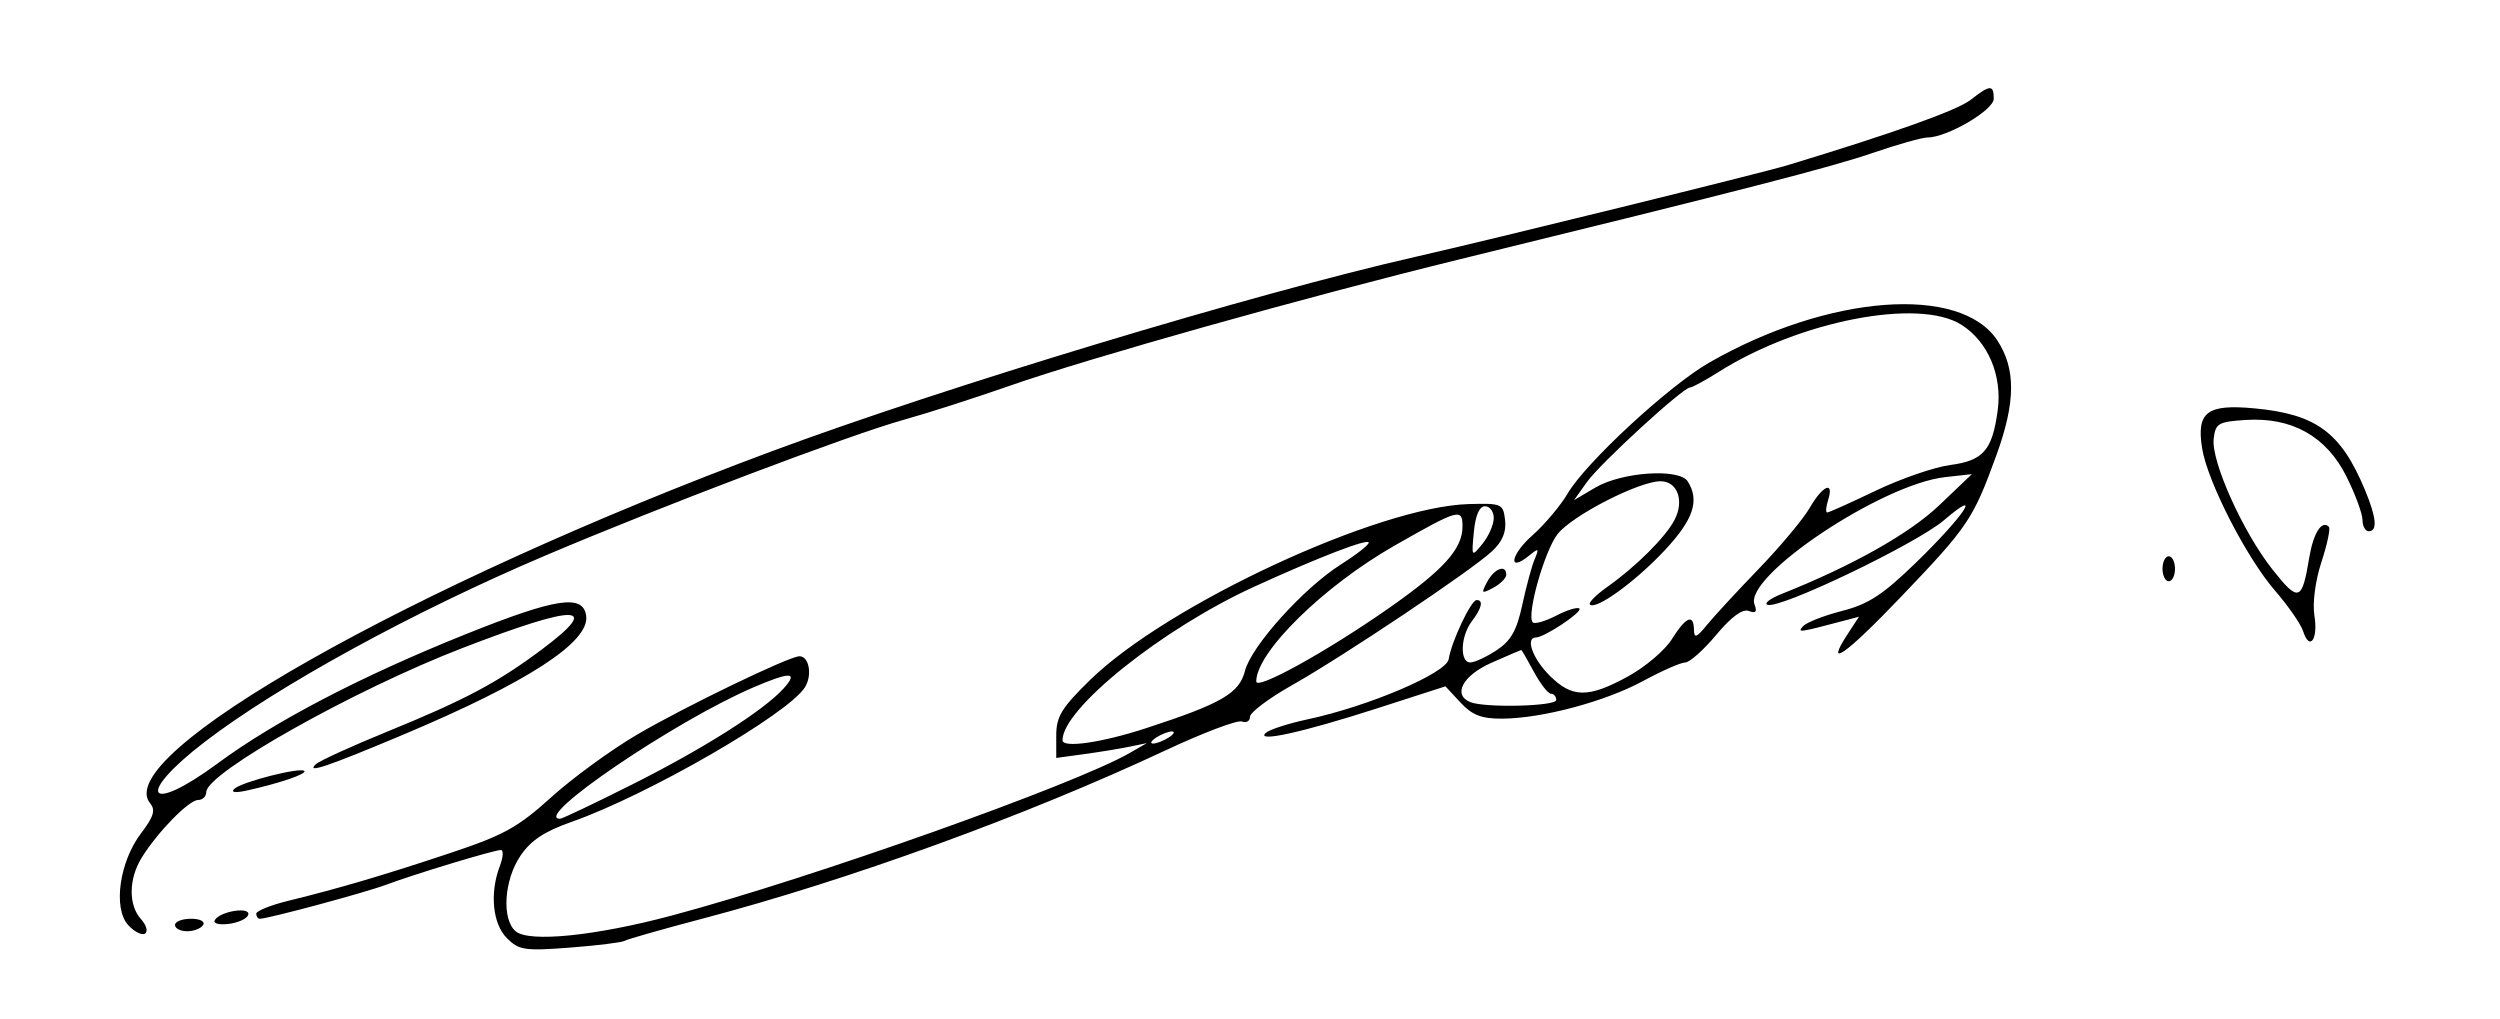 <?xml version="1.0" encoding="UTF-8" standalone="no"?>
<!-- Created with Inkscape (http://www.inkscape.org/) -->
<svg
   xmlns:dc="http://purl.org/dc/elements/1.1/"
   xmlns:cc="http://creativecommons.org/ns#"
   xmlns:rdf="http://www.w3.org/1999/02/22-rdf-syntax-ns#"
   xmlns:svg="http://www.w3.org/2000/svg"
   xmlns="http://www.w3.org/2000/svg"
   xmlns:sodipodi="http://sodipodi.sourceforge.net/DTD/sodipodi-0.dtd"
   xmlns:inkscape="http://www.inkscape.org/namespaces/inkscape"
   id="svg2439"
   sodipodi:version="0.32"
   inkscape:version="0.46"
   width="400"
   height="163"
   version="1.0"
   sodipodi:docname="Levi Eshkol signature.svg"
   inkscape:output_extension="org.inkscape.output.svg.inkscape">
  <defs
     id="defs2442">
    <inkscape:perspective
       sodipodi:type="inkscape:persp3d"
       inkscape:vp_x="0 : 526.18109 : 1"
       inkscape:vp_y="0 : 1000 : 0"
       inkscape:vp_z="744.09448 : 526.18109 : 1"
       inkscape:persp3d-origin="372.04724 : 350.78739 : 1"
       id="perspective2446" />
  </defs>
  <sodipodi:namedview
     inkscape:window-height="751"
     inkscape:window-width="1280"
     inkscape:pageshadow="2"
     inkscape:pageopacity="0.0"
     guidetolerance="10.0"
     gridtolerance="10.0"
     objecttolerance="10.0"
     borderopacity="1.0"
     bordercolor="#666666"
     pagecolor="#ffffff"
     id="base"
     showgrid="false"
     inkscape:zoom="1.415"
     inkscape:cx="187.63251"
     inkscape:cy="81.5"
     inkscape:window-x="-4"
     inkscape:window-y="-4"
     inkscape:current-layer="svg2439" />
  <path
     style="fill:#000000"
     d="M 81.113,150.113 C 78.812,147.812 78.328,142.898 79.975,138.565 C 80.512,137.154 80.587,136 80.144,136 C 79.057,136 66.4,139.831 61.841,141.539 C 58.453,142.809 42.907,147 41.583,147 C 41.263,147 41,146.635 41,146.189 C 41,145.743 43.362,144.801 46.25,144.096 C 54.233,142.146 61.518,139.994 72.256,136.412 C 80.584,133.634 82.915,132.34 88.191,127.565 C 91.59,124.489 97.778,119.975 101.941,117.535 C 109.547,113.076 126.278,105 127.911,105 C 129.467,105 130.001,108.026 128.787,109.969 C 126.119,114.242 103.63,127.218 91.513,131.476 C 87.097,133.028 84.932,134.461 83.263,136.938 C 80.628,140.848 80.244,147.128 82.525,149.021 C 84.694,150.821 95.273,149.747 107.5,146.484 C 129.684,140.564 171.962,125.551 180.794,120.457 L 183.5,118.896 L 180.749,119.467 C 179.236,119.781 175.974,120.316 173.499,120.655 L 169,121.272 L 169,117.678 C 169,114.646 169.847,113.257 174.429,108.784 C 186.768,96.737 220.539,81.052 235,80.652 C 240.294,80.506 240.512,80.603 240.815,83.237 C 241.033,85.13 240.376,86.673 238.685,88.237 C 235.321,91.351 214.971,104.973 206.75,109.615 C 203.037,111.711 200,113.991 200,114.682 C 200,115.372 199.416,115.713 198.702,115.439 C 197.988,115.165 192.476,117.25 186.452,120.073 C 164.154,130.52 135.792,140.826 112.377,146.99 C 105.96,148.68 100.366,150.274 99.947,150.533 C 99.527,150.792 95.594,151.279 91.205,151.615 C 83.964,152.169 83.03,152.03 81.113,150.113 z M 101.161,125.507 C 112.69,119.712 122.23,113.658 125.405,110.122 C 127.781,107.475 126.474,107.439 120.528,109.988 C 107.977,115.368 84.981,131 89.617,131 C 89.957,131 95.152,128.528 101.161,125.507 z M 183.357,116.515 C 195.501,112.551 198.275,110.941 199.205,107.319 C 200.221,103.359 208.601,94.068 214.537,90.317 C 216.99,88.768 218.997,87.196 218.998,86.824 C 219,86.075 211.11,89.108 200.717,93.851 C 186.01,100.562 170,113.375 170,118.434 C 170,119.734 176.246,118.836 183.357,116.515 z M 187,118 C 187.825,117.467 188.05,117.031 187.5,117.031 C 186.95,117.031 185.825,117.467 185,118 C 184.175,118.533 183.95,118.969 184.5,118.969 C 185.05,118.969 186.175,118.533 187,118 z M 222.209,97.31 C 230.955,91.195 234,87.825 234,84.258 C 234,81.269 233.431,81.428 223.178,87.268 C 211.785,93.758 201,104.344 201,109.036 C 201,110.49 212.261,104.264 222.209,97.31 z M 239,82.889 C 239,81.85 238.372,81 237.605,81 C 236.702,81 236.072,82.445 235.82,85.094 C 235.432,89.163 235.44,89.175 237.215,86.983 C 238.197,85.771 239,83.928 239,82.889 z M 20.495,147.995 C 18.058,145.302 19.12,137.842 22.588,133.296 C 24.599,130.659 24.916,129.604 24.022,128.527 C 17.664,120.865 65.606,93.718 123.5,72.198 C 151.232,61.89 200.659,46.96 226.5,41.086 C 238.818,38.286 281.939,27.669 286,26.437 C 303.133,21.237 313.176,17.649 315.323,15.96 C 318.403,13.538 319,13.512 319,15.801 C 319,17.628 311.519,22 308.391,22 C 307.536,22 303.61,23.107 299.668,24.459 C 292.937,26.768 279.087,30.336 233.5,41.502 C 209.075,47.484 174.288,57.264 161.5,61.743 C 156,63.67 148.39,66.112 144.589,67.171 C 135.909,69.59 106.01,80.917 87.174,88.923 C 66.109,97.876 44.48,109.713 32.757,118.702 C 21.545,127.3 23.532,130.49 34.878,122.107 C 43.972,115.388 57.874,108.148 74.449,101.5 C 88.982,95.671 93.286,95.009 93.79,98.525 C 94.389,102.709 84.411,109.186 64.415,117.589 C 52.353,122.659 48.946,123.812 50.5,122.298 C 51.05,121.762 56.225,119.397 62,117.043 C 74.407,111.984 79.652,109.192 86.75,103.871 C 96.401,96.636 92.429,96.577 74,103.682 C 56.676,110.362 33,123.674 33,126.734 C 33,127.43 32.413,128 31.696,128 C 30.224,128 25.214,133.121 22.68,137.215 C 20.574,140.618 20.525,144.817 22.565,147.072 C 23.431,148.029 23.714,149.059 23.199,149.377 C 22.686,149.694 21.47,149.072 20.495,147.995 z M 28,148 C 28,147.45 29.152,147 30.559,147 C 32.01,147 32.851,147.433 32.5,148 C 32.16,148.55 31.009,149 29.941,149 C 28.873,149 28,148.55 28,148 z M 34.379,147.196 C 35.259,145.772 40.157,145.024 39.713,146.381 C 39.511,146.996 38.095,147.647 36.566,147.827 C 34.977,148.014 34.04,147.744 34.379,147.196 z M 37.5,126.207 C 38.686,125.098 48.046,122.713 48.689,123.355 C 49.152,123.819 44.677,125.341 39.5,126.481 C 37.622,126.895 36.874,126.792 37.5,126.207 z M 202.5,117.28 C 203.05,116.75 206.078,115.765 209.228,115.091 C 219.018,112.998 231.445,107.694 231.792,105.462 C 232.226,102.666 235.359,96.025 236.25,96.011 C 237.391,95.994 237.096,97.289 235.468,99.441 C 233.675,101.812 233.535,106.002 235.25,105.993 C 235.938,105.99 237.833,105.108 239.463,104.034 C 241.749,102.527 242.685,100.872 243.561,96.79 C 244.186,93.881 245.074,90.6 245.535,89.5 C 246.287,87.709 246.196,87.645 244.663,88.893 C 241.215,91.698 241.659,88.781 245.15,85.69 C 247.131,83.936 249.69,80.902 250.835,78.948 C 253.735,74.003 267.062,61.684 273.49,58.006 C 292.519,47.118 313.695,45.5 319.581,54.483 C 322.545,59.007 322.507,64.341 319.451,72.755 C 315.693,83.101 314.949,84.209 304.172,95.481 C 295.214,104.852 291.869,107.182 295.643,101.422 L 297.445,98.671 L 294.973,99.328 C 287.808,101.23 287.502,101.27 288.509,100.177 C 289.064,99.575 291.872,98.48 294.749,97.744 C 298.954,96.667 301.27,95.153 306.548,90.029 C 314.294,82.509 317.443,77.753 311.058,83.218 C 306.658,86.984 284.854,97.451 282.821,96.774 C 282.18,96.56 283.196,95.773 285.078,95.024 C 296.341,90.542 305.512,85.384 310.255,80.863 L 315.5,75.864 L 311.222,76.341 C 301.056,77.473 278.994,92.216 280.724,96.722 C 281.174,97.896 280.922,98.184 279.814,97.759 C 278.805,97.372 277.02,98.678 274.591,101.585 C 272.561,104.013 270.328,106 269.628,106 C 268.928,106 265.893,107.334 262.884,108.964 C 256.776,112.272 246.679,114.963 240.29,114.985 C 237.033,114.997 235.537,114.413 233.676,112.406 L 231.271,109.812 L 220.385,113.322 C 208.477,117.162 200.875,118.844 202.5,117.28 z M 249,112 C 249,111.45 248.621,111 248.157,111 C 247.694,111 246.467,109.425 245.43,107.5 C 244.393,105.575 243.48,104 243.4,104 C 243.32,104 241.172,104.921 238.627,106.047 C 234.045,108.074 232.378,111.179 235.25,112.338 C 237.609,113.29 249,113.01 249,112 z M 260.483,108.227 C 263.223,106.727 266.373,104.055 267.483,102.289 C 269.747,98.684 270.984,98.148 271.033,100.75 C 271.06,102.181 271.437,102.045 273.104,100 C 274.225,98.625 277.964,94.575 281.412,91 C 284.861,87.425 288.526,83.037 289.557,81.25 C 291.629,77.658 293.495,76.865 292.5,80 C 292.151,81.1 292.084,82 292.351,82 C 292.618,82 296.117,80.428 300.126,78.507 C 304.135,76.586 309.493,74.738 312.033,74.401 C 317.324,73.699 318.756,72.059 319.628,65.699 C 320.395,60.101 318.091,54.657 313.81,51.953 C 306.981,47.641 287.918,51.345 275.01,59.493 C 272.827,60.872 270.754,62 270.404,62 C 269.274,62 256.037,74.139 253.91,77.127 L 251.848,80.022 L 255.243,78.019 C 259.508,75.503 268.686,74.889 270.04,77.03 C 271.971,80.084 270.95,83.139 266.356,88.05 C 261.676,93.054 255.324,97.658 254.39,96.723 C 254.112,96.445 255.373,95.168 257.192,93.885 C 261.721,90.692 266.469,85.964 267.911,83.212 C 269.53,80.125 268.408,77 265.683,77.001 C 262.24,77.002 251.552,82.483 249.227,85.439 C 247.108,88.133 244.185,98.518 245.247,99.58 C 245.559,99.892 247.248,99.406 249,98.5 C 250.752,97.594 252.42,97.086 252.706,97.372 C 253.24,97.906 247.097,101.99 245.75,101.996 C 244.011,102.005 245.212,105.365 247.923,108.077 C 251.535,111.689 254.1,111.72 260.483,108.227 z M 368.496,100.988 C 368.14,99.865 366.108,96.936 363.981,94.478 C 359.424,89.212 353.203,77.066 352.345,71.758 C 351.404,65.933 353.103,64.627 360.697,65.336 C 370.6,66.261 374.55,69.172 378.386,78.372 C 380.235,82.808 380.438,85 379,85 C 378.45,85 378,84.188 378,83.196 C 378,82.204 376.848,79.082 375.441,76.257 C 372.233,69.819 366.719,66.72 359.316,67.193 C 354.918,67.473 354.473,67.734 354.188,70.201 C 353.771,73.818 358.875,85.161 363.61,91.139 C 367.777,96.4 368.326,96.223 369.474,89.255 C 370.127,85.295 371.486,83.152 372.623,84.29 C 372.892,84.559 372.356,87.094 371.431,89.922 C 370.443,92.942 369.98,96.488 370.309,98.514 C 370.926,102.317 369.525,104.229 368.496,100.988 z M 237.959,93.076 C 239.102,90.942 241,90.248 241,91.965 C 241,92.495 240.066,93.43 238.924,94.041 C 237.025,95.057 236.943,94.975 237.959,93.076 z M 346,91 C 346,89.9 346.45,89 347,89 C 347.55,89 348,89.9 348,91 C 348,92.1 347.55,93 347,93 C 346.45,93 346,92.1 346,91 z"
     id="path2460" />
</svg>
